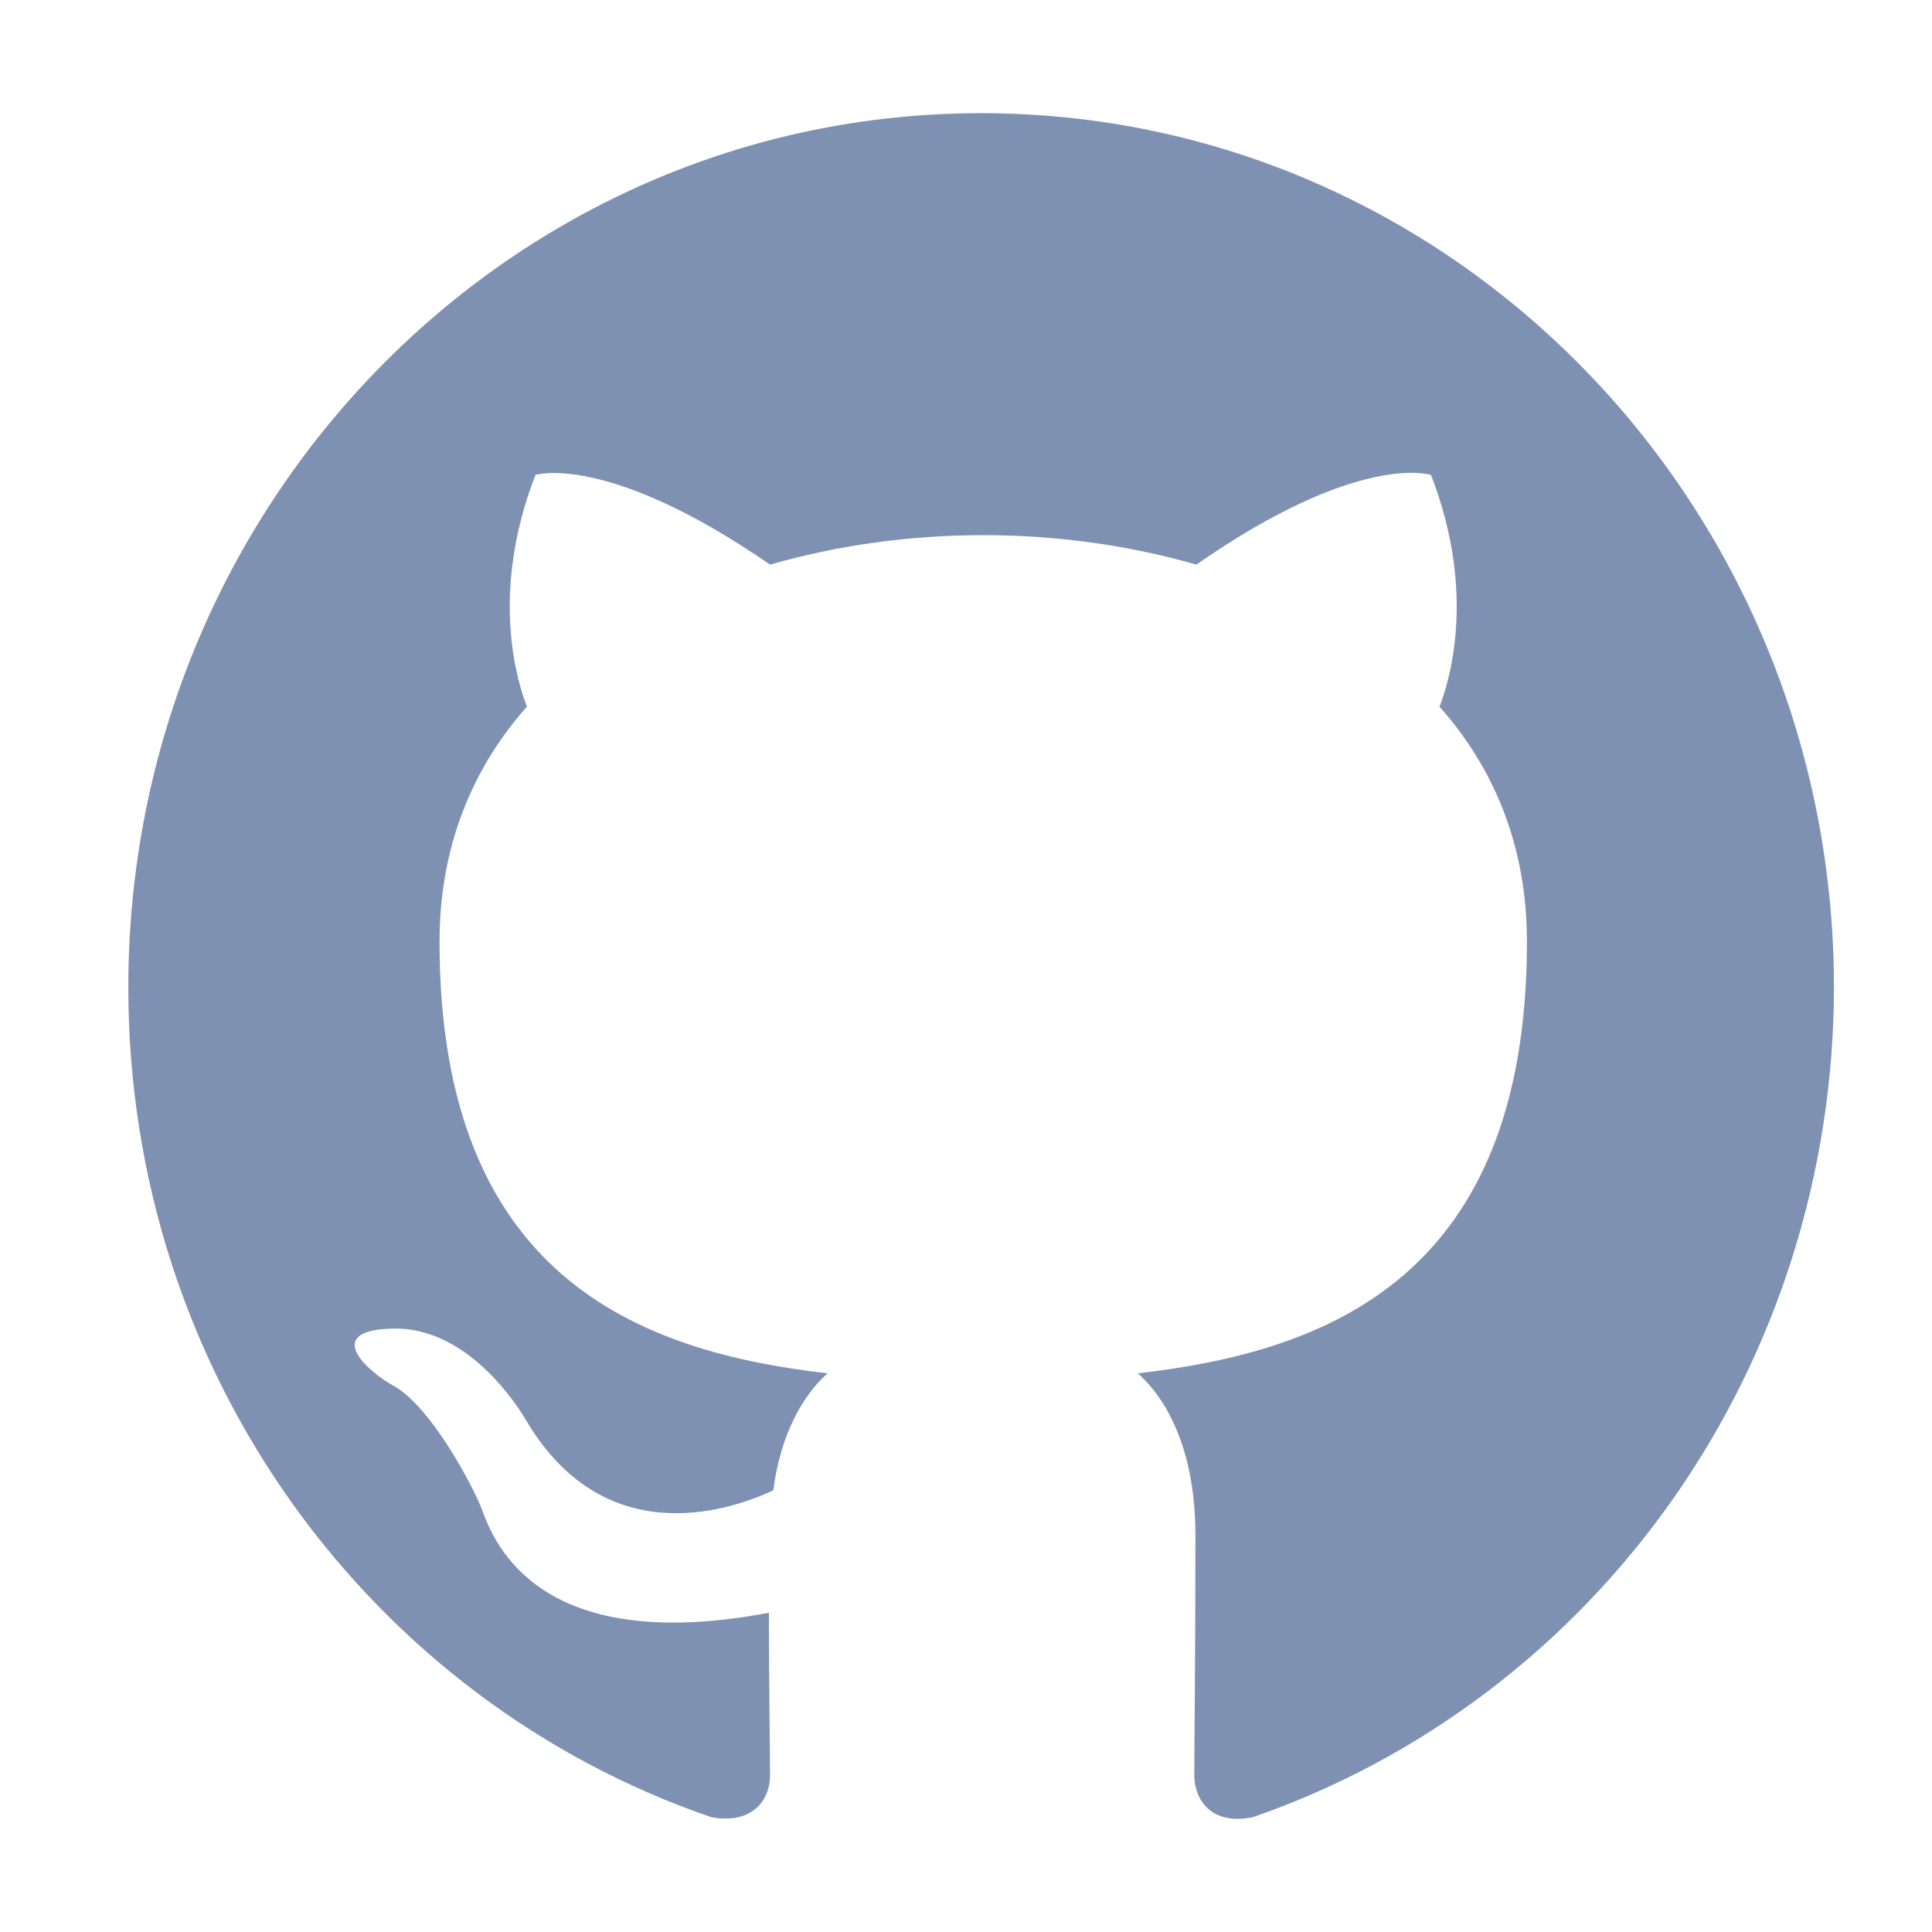 <svg width="12" height="12" viewBox="0 0 12 12" fill="none" xmlns="http://www.w3.org/2000/svg">
<path fill-rule="evenodd" clip-rule="evenodd" d="M6.094 0.703C3.167 0.703 0.797 3.133 0.797 6.134C0.797 8.537 2.313 10.567 4.419 11.287C4.683 11.334 4.783 11.171 4.783 11.028C4.783 10.9 4.776 10.472 4.776 10.017C3.445 10.268 3.101 9.684 2.995 9.379C2.935 9.223 2.677 8.741 2.452 8.612C2.267 8.51 2.002 8.259 2.446 8.252C2.863 8.245 3.161 8.646 3.26 8.809C3.737 9.63 4.498 9.399 4.803 9.257C4.849 8.904 4.988 8.666 5.14 8.53C3.962 8.395 2.73 7.926 2.73 5.849C2.73 5.258 2.935 4.769 3.273 4.389C3.22 4.254 3.035 3.697 3.326 2.95C3.326 2.95 3.77 2.808 4.783 3.507C5.207 3.385 5.657 3.324 6.107 3.324C6.557 3.324 7.007 3.385 7.431 3.507C8.444 2.801 8.888 2.95 8.888 2.95C9.179 3.697 8.994 4.254 8.941 4.389C9.278 4.769 9.484 5.251 9.484 5.849C9.484 7.933 8.246 8.395 7.067 8.53C7.259 8.7 7.425 9.026 7.425 9.535C7.425 10.261 7.418 10.845 7.418 11.028C7.418 11.171 7.517 11.341 7.782 11.287C8.834 10.922 9.747 10.23 10.395 9.305C11.042 8.381 11.39 7.272 11.391 6.134C11.391 3.133 9.02 0.703 6.094 0.703Z" fill="#002568" fill-opacity="0.5"/>
</svg>

